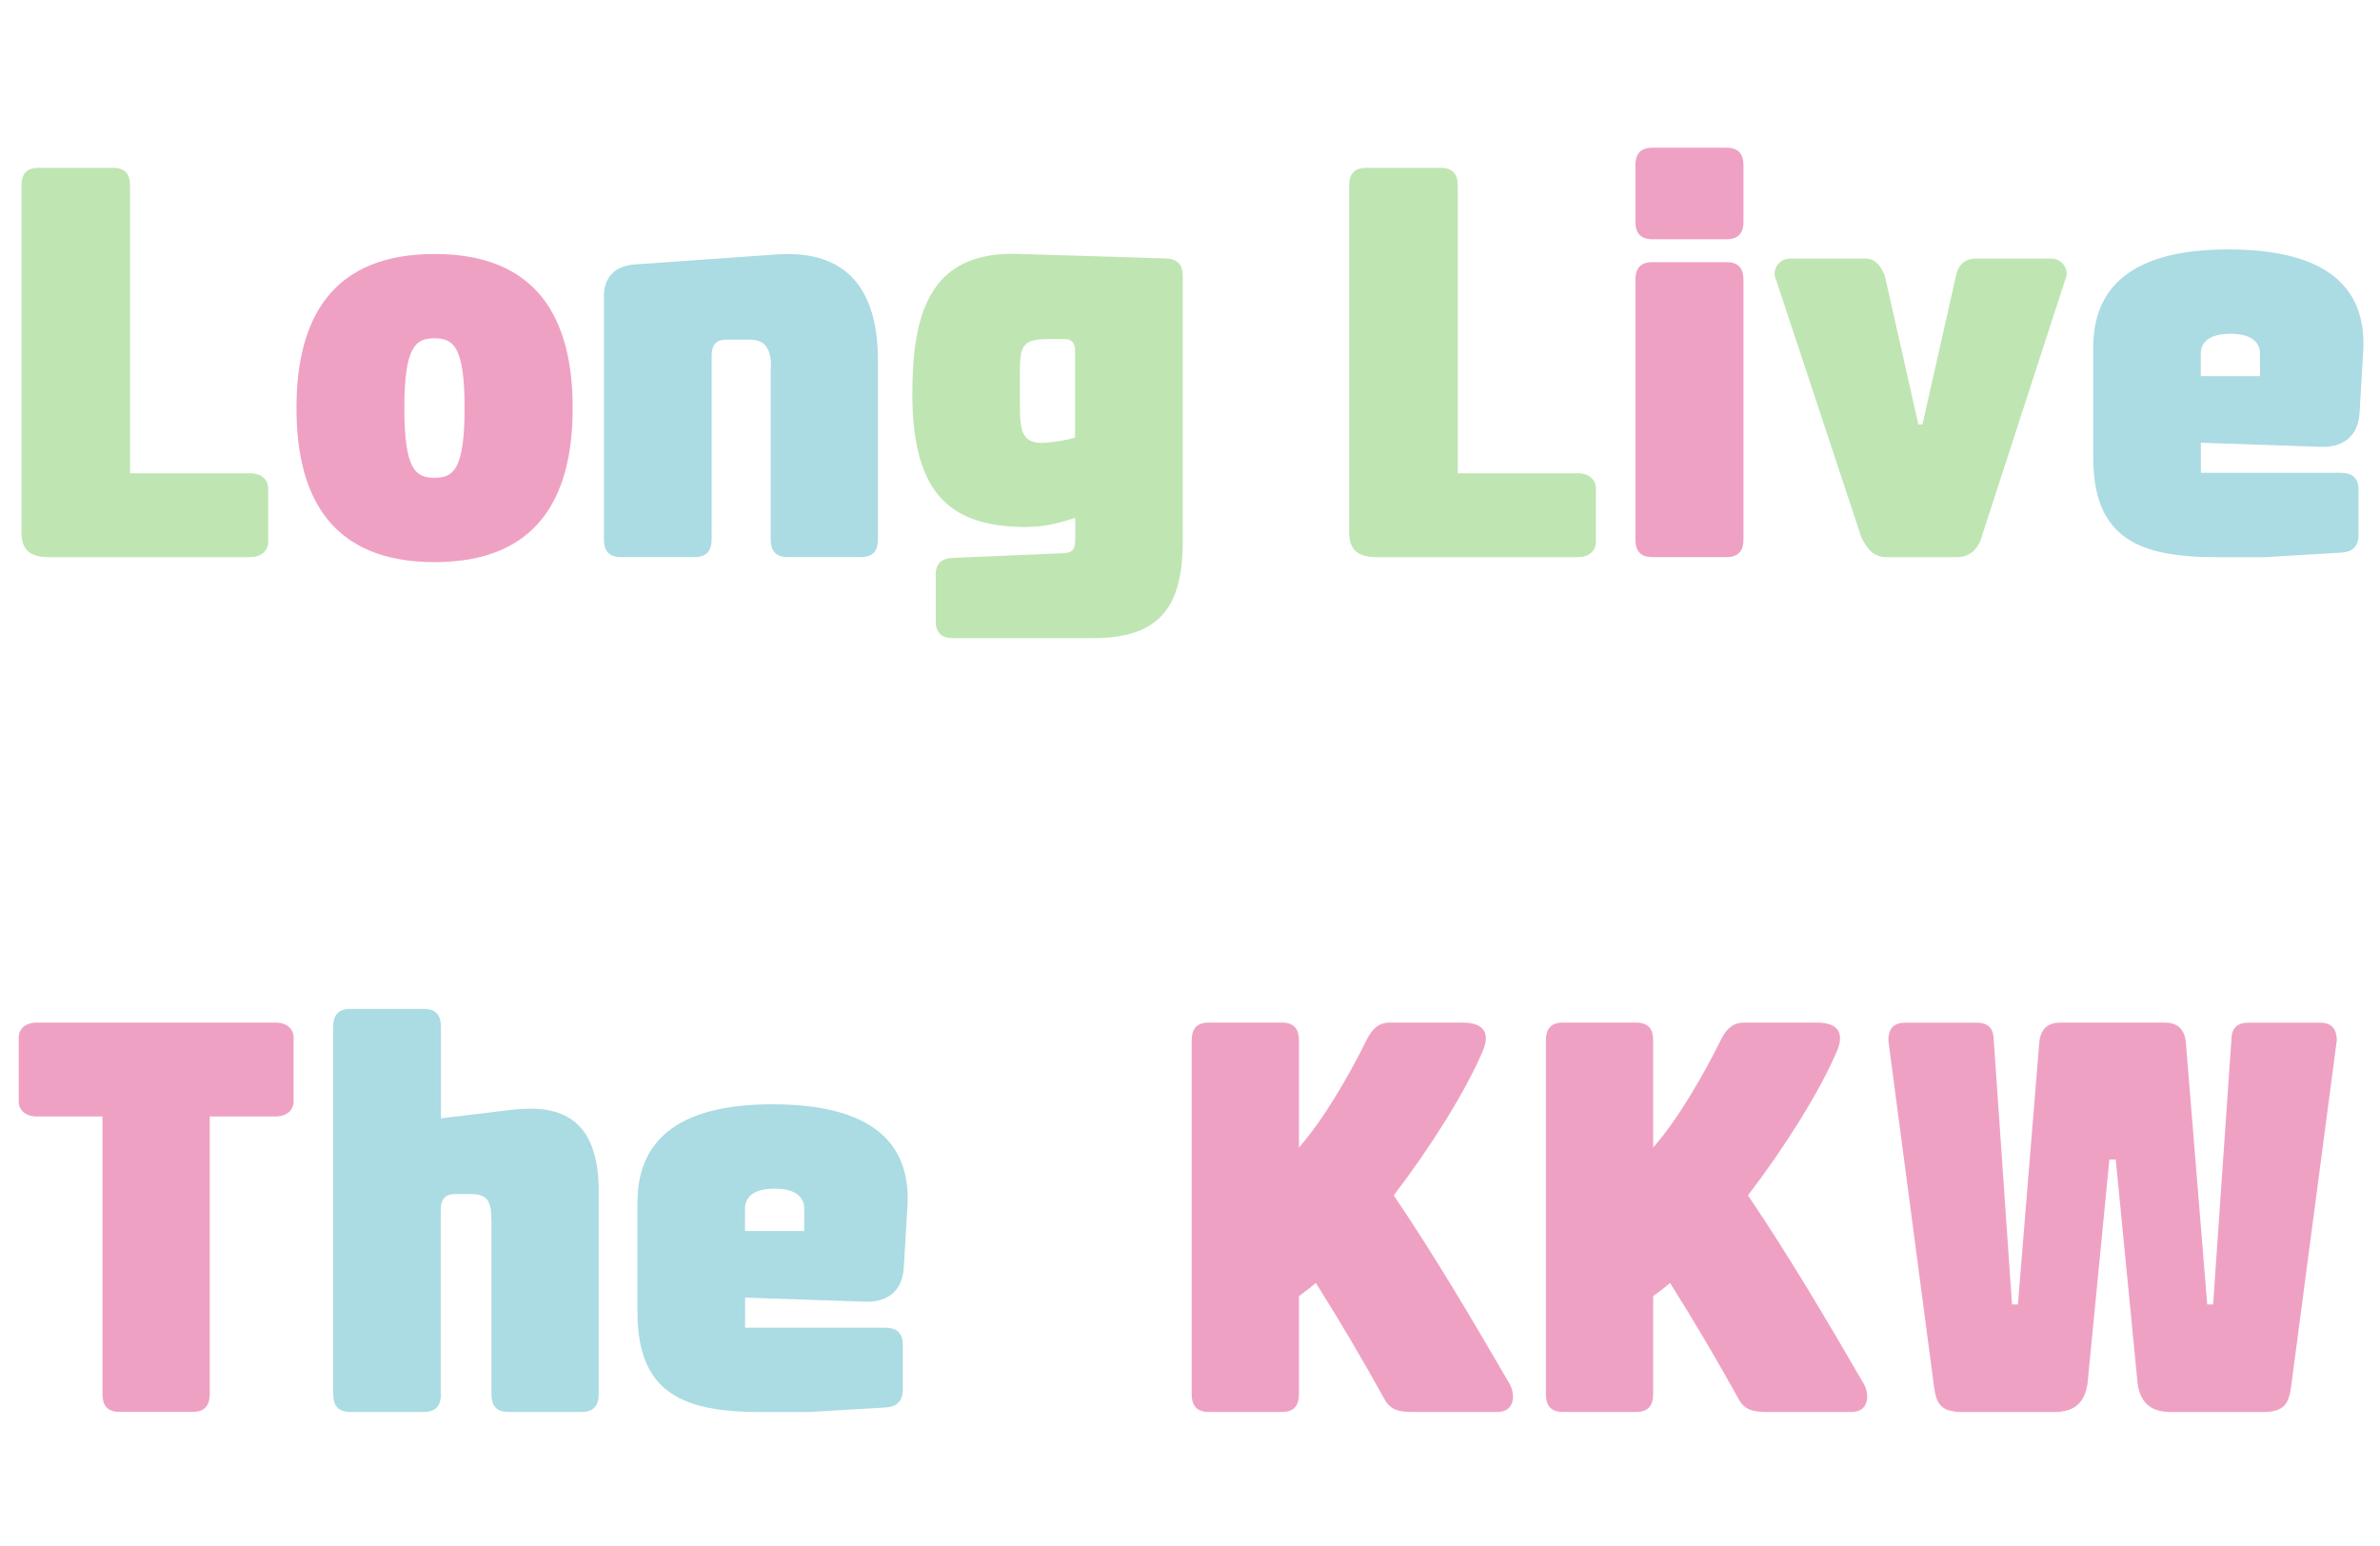 <?xml version="1.0" encoding="UTF-8"?>
<svg id="Layer_1" data-name="Layer 1" xmlns="http://www.w3.org/2000/svg" viewBox="0 0 250.56 162.77">
  <defs>
    <style>
      .cls-1 {
        fill: #efa1c4;
      }

      .cls-1, .cls-2, .cls-3 {
        stroke-width: 0px;
      }

      .cls-2 {
        fill: #abdbe3;
      }

      .cls-3 {
        fill: #bfe5b3;
      }
    </style>
  </defs>
  <path class="cls-3" d="M26.35,58.66H5.28c-2.3,0-3.02-.86-3.02-2.74V19.54c0-1.15.48-1.87,1.78-1.87h7.87c1.3,0,1.78.72,1.78,1.87v30.29h12.67c1.15,0,1.87.67,1.87,1.58v5.66c0,.91-.72,1.58-1.87,1.58Z"/>
  <path class="cls-1" d="M48.91,42.96c0-6.53-1.2-7.34-3.17-7.34s-3.17.82-3.17,7.34,1.2,7.34,3.17,7.34,3.17-.82,3.17-7.34ZM60.29,42.96c0,9.65-3.89,16.22-14.54,16.22s-14.54-6.58-14.54-16.22,3.89-16.22,14.54-16.22,14.54,6.58,14.54,16.22Z"/>
  <path class="cls-2" d="M81.17,38.64c0-2.21-.82-2.88-2.26-2.88h-2.45c-.96,0-1.54.43-1.54,1.68v19.34c0,1.15-.48,1.87-1.78,1.87h-7.78c-1.3,0-1.78-.72-1.78-1.87v-25.63c0-1.54.77-3.12,3.22-3.31l15.12-1.06c7.15-.43,10.51,3.55,10.51,11.23v18.77c0,1.15-.48,1.87-1.78,1.87h-7.73c-1.3,0-1.78-.72-1.78-1.87v-18.14Z"/>
  <path class="cls-3" d="M110.25,35.71c-2.88,0-2.88.91-2.88,4.22v2.54c0,3.02.19,4.37,2.88,4.13.96-.1,1.97-.24,2.93-.53v-9.17c0-.86-.43-1.2-1.06-1.2h-1.87ZM108.19,55.49c-7.92,0-12.14-3.22-12.14-14.02,0-8.11,1.63-15.02,11.04-14.74l15.65.48c1.3.05,1.78.72,1.78,1.87v27.89c0,7.58-2.98,10.22-9.6,10.22h-14.54c-1.15,0-1.87-.48-1.87-1.78v-4.9c0-1.3.72-1.73,1.87-1.78l11.38-.48c1.2-.05,1.44-.34,1.44-1.58v-2.16c-1.58.53-3.26.96-4.99.96Z"/>
  <path class="cls-3" d="M166.13,58.66h-21.07c-2.3,0-3.02-.86-3.02-2.74V19.54c0-1.15.48-1.87,1.78-1.87h7.87c1.3,0,1.78.72,1.78,1.87v30.29h12.67c1.15,0,1.87.67,1.87,1.58v5.66c0,.91-.72,1.58-1.87,1.58Z"/>
  <path class="cls-1" d="M172.17,29.47c0-1.15.48-1.87,1.78-1.87h7.82c1.3,0,1.78.72,1.78,1.87v27.31c0,1.15-.48,1.87-1.78,1.87h-7.82c-1.3,0-1.78-.72-1.78-1.87v-27.31ZM172.17,17.42c0-1.15.48-1.87,1.78-1.87h7.82c1.3,0,1.78.72,1.78,1.87v5.9c0,1.15-.48,1.87-1.78,1.87h-7.82c-1.3,0-1.78-.72-1.78-1.87v-5.9Z"/>
  <path class="cls-3" d="M208.65,56.5c-.43,1.39-1.3,2.16-2.69,2.16h-7.3c-1.39,0-2.02-.77-2.69-2.06l-8.98-27.12c-.53-1.06.29-2.26,1.49-2.26h7.82c1.1,0,1.58.62,2.11,1.73l3.55,15.74h.43l3.55-15.74c.29-1.2,1.01-1.73,2.11-1.73h7.87c1.2,0,2.02,1.2,1.49,2.26l-8.78,27.02Z"/>
  <path class="cls-2" d="M237.93,39.6v-2.35c0-1.39-1.15-2.11-3.12-2.11s-3.12.72-3.12,2.11v2.35h6.24ZM246.43,49.78c1.15,0,1.87.48,1.87,1.78v4.75c0,1.3-.72,1.82-1.87,1.87l-8.06.48h-4.99c-8.11,0-13.01-1.92-13.01-10.51v-11.57c0-7.06,5.04-10.32,14.21-10.32,10.03,0,14.64,3.74,14.21,10.8l-.38,6.38c-.14,2.64-1.92,3.7-4.13,3.6l-12.58-.43v3.17h14.74Z"/>
  <path class="cls-1" d="M29.04,107.66c1.15,0,1.87.67,1.87,1.58v6.72c0,.91-.72,1.58-1.87,1.58h-6.96v29.23c0,1.15-.48,1.87-1.78,1.87h-7.73c-1.3,0-1.78-.72-1.78-1.87v-29.23H3.84c-1.15,0-1.87-.67-1.87-1.58v-6.72c0-.91.72-1.58,1.87-1.58h25.2Z"/>
  <path class="cls-2" d="M46.42,146.78c0,1.15-.48,1.87-1.78,1.87h-7.78c-1.3,0-1.78-.72-1.78-1.87v-38.69c0-1.15.48-1.87,1.78-1.87h7.78c1.3,0,1.78.72,1.78,1.87v9.65l7.54-.91c5.14-.58,9.07.96,9.07,8.59v21.36c0,1.15-.48,1.87-1.78,1.87h-7.73c-1.3,0-1.78-.72-1.78-1.87v-18.19c0-2.21-.43-2.88-2.26-2.88h-1.54c-.96,0-1.54.43-1.54,1.68v19.39Z"/>
  <path class="cls-2" d="M84.67,129.6v-2.35c0-1.39-1.15-2.11-3.12-2.11s-3.12.72-3.12,2.11v2.35h6.24ZM93.17,139.78c1.15,0,1.87.48,1.87,1.78v4.75c0,1.3-.72,1.82-1.87,1.87l-8.06.48h-4.99c-8.11,0-13.01-1.92-13.01-10.51v-11.57c0-7.06,5.04-10.32,14.21-10.32,10.03,0,14.64,3.74,14.21,10.8l-.38,6.38c-.14,2.64-1.92,3.7-4.13,3.6l-12.58-.43v3.17h14.74Z"/>
  <path class="cls-1" d="M136.75,146.78c0,1.15-.48,1.87-1.78,1.87h-7.73c-1.3,0-1.78-.72-1.78-1.87v-37.25c0-1.15.48-1.87,1.78-1.87h7.73c1.3,0,1.78.72,1.78,1.87v11.28c2.5-2.83,5.18-7.39,7.1-11.28.82-1.68,1.73-1.87,2.5-1.87h7.63c2.5,0,2.83,1.34,2.11,3.02-1.82,4.27-5.47,10.08-9.36,15.17,4.42,6.53,8.3,13.15,12.24,19.92.58,1.15.48,2.88-1.34,2.88h-9.07c-1.39,0-2.26-.29-2.83-1.39-2.26-4.08-4.66-8.16-7.2-12.19-.62.53-1.25,1.01-1.78,1.39v10.32Z"/>
  <path class="cls-1" d="M174.04,146.78c0,1.15-.48,1.87-1.78,1.87h-7.73c-1.3,0-1.78-.72-1.78-1.87v-37.25c0-1.15.48-1.87,1.78-1.87h7.73c1.3,0,1.78.72,1.78,1.87v11.28c2.5-2.83,5.18-7.39,7.1-11.28.82-1.68,1.73-1.87,2.5-1.87h7.63c2.5,0,2.83,1.34,2.11,3.02-1.82,4.27-5.47,10.08-9.36,15.17,4.42,6.53,8.3,13.15,12.24,19.92.58,1.15.48,2.88-1.34,2.88h-9.07c-1.39,0-2.26-.29-2.83-1.39-2.26-4.08-4.66-8.16-7.2-12.19-.62.53-1.25,1.01-1.78,1.39v10.32Z"/>
  <path class="cls-1" d="M227.9,107.66c1.25,0,2.02.58,2.21,1.97l2.26,27.7h.62l1.92-27.79c0-1.15.48-1.87,1.78-1.87h7.54c1.3,0,1.78.72,1.78,1.87l-4.8,36.38c-.24,1.87-.72,2.74-3.02,2.74h-9.6c-2.16,0-3.26-.96-3.55-3.02l-2.3-23.57h-.67l-2.3,23.57c-.29,2.06-1.39,3.02-3.55,3.02h-9.6c-2.3,0-2.78-.86-3.02-2.74l-4.8-36.38c0-1.15.48-1.87,1.78-1.87h7.54c1.3,0,1.78.72,1.78,1.87l1.92,27.79h.62l2.26-27.7c.19-1.39.96-1.97,2.21-1.97h11.04Z"/>
</svg>